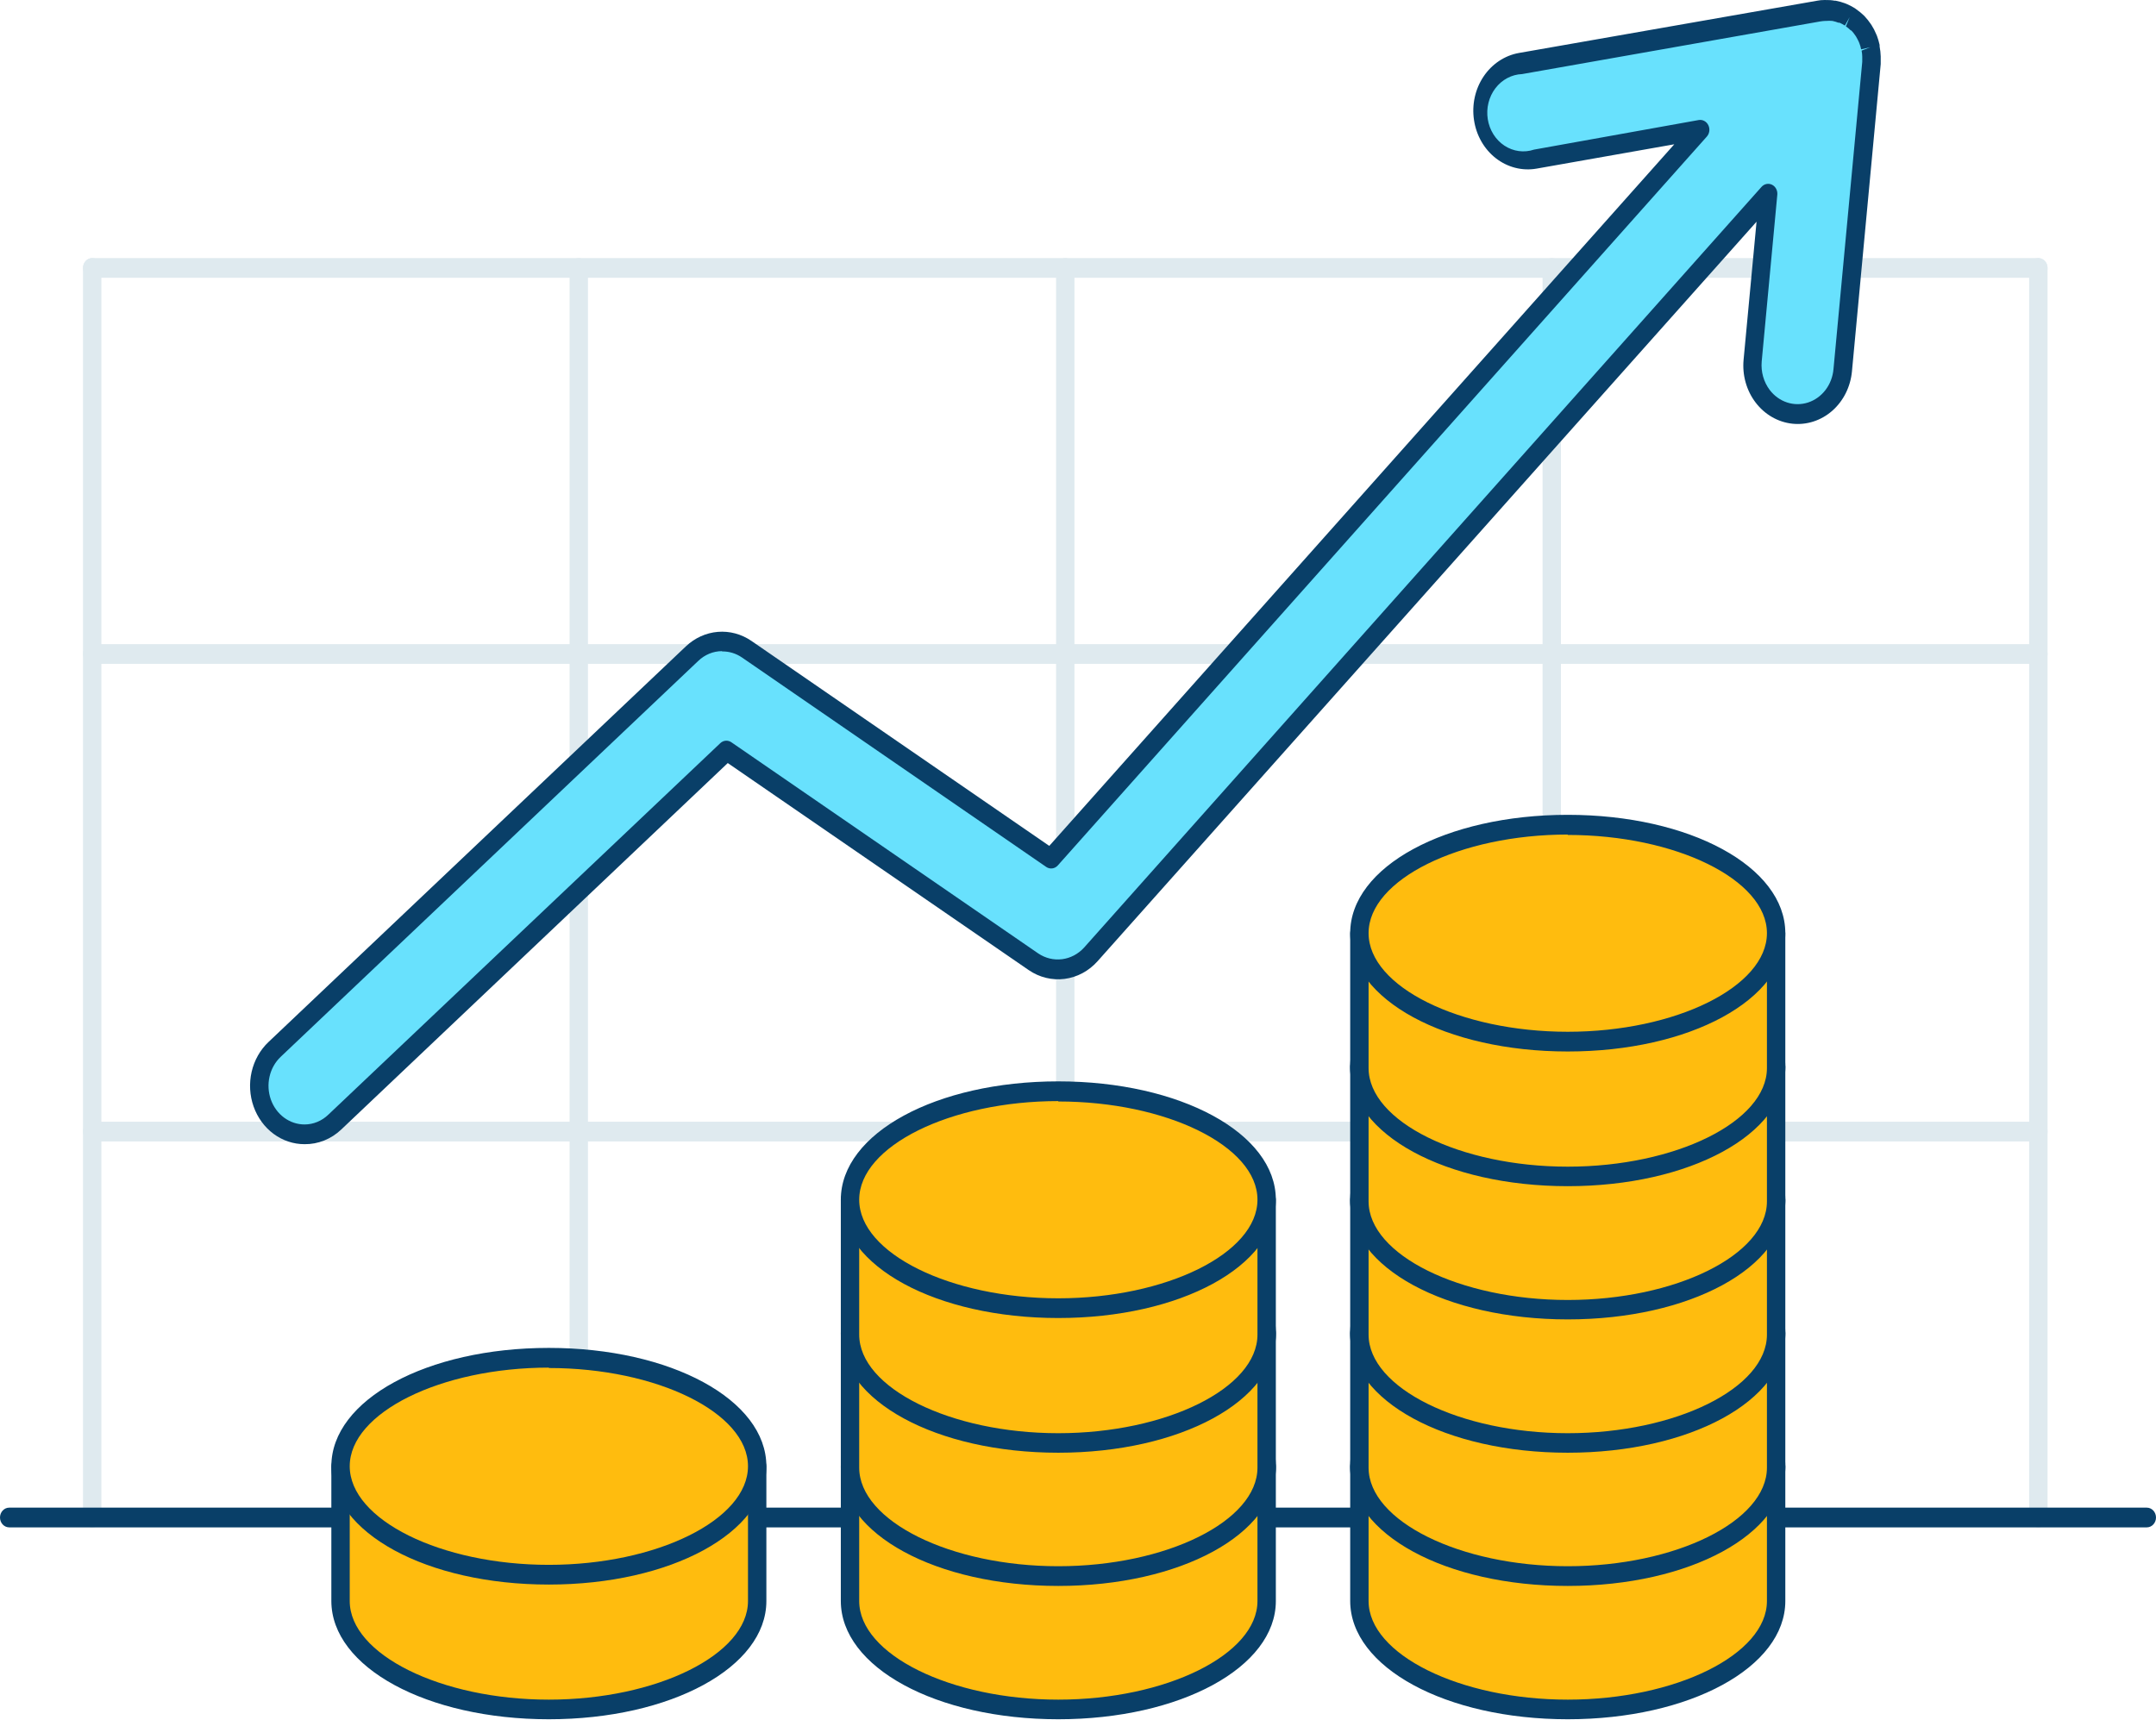 <svg width="996" height="795" viewBox="0 0 996 795" fill="none" xmlns="http://www.w3.org/2000/svg">
<path d="M42.588 705.793C41.462 705.793 40.382 705.313 39.586 704.459C38.789 703.604 38.342 702.445 38.342 701.237V123.817C38.342 122.608 38.789 121.449 39.586 120.595C40.382 119.74 41.462 119.26 42.588 119.26C43.714 119.26 44.794 119.74 45.59 120.595C46.387 121.449 46.834 122.608 46.834 123.817V701.146C46.845 701.752 46.744 702.354 46.536 702.917C46.327 703.481 46.016 703.994 45.621 704.427C45.225 704.86 44.754 705.203 44.233 705.438C43.712 705.673 43.153 705.794 42.588 705.793Z" fill="#DFEAEF"/>
<path d="M267.375 705.794C266.249 705.794 265.169 705.313 264.373 704.459C263.576 703.604 263.129 702.445 263.129 701.237V123.817C263.129 122.608 263.576 121.449 264.373 120.595C265.169 119.74 266.249 119.26 267.375 119.26C268.501 119.26 269.581 119.74 270.377 120.595C271.174 121.449 271.621 122.608 271.621 123.817V701.146C271.632 701.752 271.531 702.354 271.322 702.917C271.114 703.481 270.803 703.994 270.408 704.427C270.012 704.86 269.54 705.204 269.02 705.438C268.499 705.673 267.94 705.794 267.375 705.794Z" fill="#DFEAEF"/>
<path d="M492.119 705.794C490.993 705.794 489.913 705.313 489.117 704.459C488.321 703.604 487.873 702.445 487.873 701.237V123.817C487.873 122.608 488.321 121.449 489.117 120.595C489.913 119.74 490.993 119.26 492.119 119.26C493.245 119.26 494.325 119.74 495.122 120.595C495.918 121.449 496.365 122.608 496.365 123.817V701.146C496.377 701.752 496.275 702.354 496.067 702.917C495.859 703.481 495.548 703.994 495.152 704.427C494.757 704.86 494.285 705.204 493.764 705.438C493.243 705.673 492.684 705.794 492.119 705.794Z" fill="#DFEAEF"/>
<path d="M716.863 705.794C715.737 705.794 714.657 705.313 713.861 704.459C713.065 703.604 712.617 702.445 712.617 701.237V123.817C712.617 122.608 713.065 121.449 713.861 120.595C714.657 119.74 715.737 119.26 716.863 119.26C717.989 119.26 719.069 119.74 719.866 120.595C720.662 121.449 721.109 122.608 721.109 123.817V701.146C721.121 701.752 721.019 702.354 720.811 702.917C720.603 703.481 720.292 703.994 719.896 704.427C719.501 704.86 719.029 705.204 718.508 705.438C717.987 705.673 717.428 705.794 716.863 705.794Z" fill="#DFEAEF"/>
<path d="M941.65 705.794C940.524 705.794 939.444 705.313 938.648 704.459C937.852 703.604 937.404 702.445 937.404 701.237V123.817C937.404 122.608 937.852 121.449 938.648 120.595C939.444 119.74 940.524 119.26 941.65 119.26C942.776 119.26 943.857 119.74 944.653 120.595C945.449 121.449 945.896 122.608 945.896 123.817V701.146C945.908 701.752 945.806 702.354 945.598 702.917C945.39 703.481 945.079 703.994 944.683 704.427C944.288 704.86 943.816 705.204 943.295 705.438C942.774 705.673 942.215 705.794 941.65 705.794Z" fill="#DFEAEF"/>
<path d="M991.754 705.793H4.246C3.12 705.793 2.04 705.313 1.244 704.459C0.447 703.604 0 702.445 0 701.237C0 700.028 0.447 698.869 1.244 698.015C2.04 697.16 3.12 696.68 4.246 696.68H991.754C992.88 696.68 993.96 697.16 994.756 698.015C995.553 698.869 996 700.028 996 701.237C996 702.445 995.553 703.604 994.756 704.459C993.96 705.313 992.88 705.793 991.754 705.793Z" fill="#093F68"/>
<path d="M941.65 527.446H42.588C41.462 527.446 40.382 526.966 39.586 526.111C38.789 525.257 38.342 524.097 38.342 522.889C38.342 521.68 38.789 520.521 39.586 519.667C40.382 518.812 41.462 518.332 42.588 518.332H941.65C942.776 518.332 943.856 518.812 944.653 519.667C945.449 520.521 945.896 521.68 945.896 522.889C945.896 524.097 945.449 525.257 944.653 526.111C943.856 526.966 942.776 527.446 941.65 527.446Z" fill="#DFEAEF"/>
<path d="M941.65 306.766H42.588C41.462 306.766 40.382 306.286 39.586 305.432C38.789 304.577 38.342 303.418 38.342 302.21C38.342 301.001 38.789 299.842 39.586 298.988C40.382 298.133 41.462 297.653 42.588 297.653H941.65C942.776 297.653 943.856 298.133 944.653 298.988C945.449 299.842 945.896 301.001 945.896 302.21C945.896 303.418 945.449 304.577 944.653 305.432C943.856 306.286 942.776 306.766 941.65 306.766Z" fill="#DFEAEF"/>
<path d="M941.65 128.374H42.588C41.462 128.374 40.382 127.894 39.586 127.039C38.789 126.184 38.342 125.025 38.342 123.817C38.342 122.608 38.789 121.449 39.586 120.595C40.382 119.74 41.462 119.26 42.588 119.26H941.65C942.776 119.26 943.856 119.74 944.653 120.595C945.449 121.449 945.896 122.608 945.896 123.817C945.896 125.025 945.449 126.184 944.653 127.039C943.856 127.894 942.776 128.374 941.65 128.374Z" fill="#DFEAEF"/>
<path d="M627.993 677.633V739.831C627.993 767.49 671.091 789.955 724.252 789.955C777.413 789.955 820.51 767.536 820.51 739.831V677.633H627.993Z" fill="#FFBC0E"/>
<path d="M724.252 794.466C667.906 794.466 623.747 770.452 623.747 739.786V677.633C623.747 676.425 624.195 675.266 624.991 674.411C625.787 673.556 626.867 673.076 627.993 673.076H820.51C821.636 673.076 822.716 673.556 823.513 674.411C824.309 675.266 824.756 676.425 824.756 677.633V739.831C824.756 770.452 780.597 794.466 724.252 794.466V794.466ZM632.239 682.19V739.831C632.239 764.483 674.403 785.398 724.252 785.398C774.101 785.398 816.264 764.529 816.264 739.831V682.19H632.239Z" fill="#093F68"/>
<path d="M724.252 727.665C777.414 727.665 820.51 705.265 820.51 677.633C820.51 650.001 777.414 627.601 724.252 627.601C671.09 627.601 627.993 650.001 627.993 677.633C627.993 705.265 671.09 727.665 724.252 727.665Z" fill="#FFBC0E"/>
<path d="M724.252 732.222C667.906 732.222 623.747 708.254 623.747 677.542C623.747 646.83 667.906 622.862 724.252 622.862C780.597 622.862 824.756 646.83 824.756 677.542C824.756 708.254 780.597 732.222 724.252 732.222V732.222ZM724.252 631.975C674.403 631.975 632.239 652.799 632.239 677.542C632.239 702.284 674.403 723.108 724.252 723.108C774.101 723.108 816.264 702.284 816.264 677.542C816.264 652.799 774.101 632.157 724.252 632.157V631.975Z" fill="#093F68"/>
<path d="M627.993 615.936V678.18C627.993 705.794 671.091 728.303 724.252 728.303C777.413 728.303 820.51 705.885 820.51 678.18V615.936H627.993Z" fill="#FFBC0E"/>
<path d="M724.252 732.86C667.906 732.86 623.747 708.892 623.747 678.18V615.936C623.747 614.728 624.195 613.569 624.991 612.714C625.787 611.86 626.867 611.38 627.993 611.38H820.51C821.636 611.38 822.716 611.86 823.513 612.714C824.309 613.569 824.756 614.728 824.756 615.936V678.18C824.756 708.892 780.597 732.86 724.252 732.86V732.86ZM632.239 620.493V678.18C632.239 702.832 674.403 723.747 724.252 723.747C774.101 723.747 816.264 702.923 816.264 678.18V620.493H632.239Z" fill="#093F68"/>
<path d="M724.252 666.059C777.414 666.059 820.51 643.659 820.51 616.027C820.51 588.395 777.414 565.995 724.252 565.995C671.09 565.995 627.993 588.395 627.993 616.027C627.993 643.659 671.09 666.059 724.252 666.059Z" fill="#FFBC0E"/>
<path d="M724.252 670.616C667.906 670.616 623.747 646.648 623.747 615.936C623.747 585.224 667.906 561.256 724.252 561.256C780.597 561.256 824.756 585.27 824.756 615.936C824.756 646.603 780.597 670.616 724.252 670.616V670.616ZM724.252 570.37C674.403 570.37 632.239 591.194 632.239 615.936C632.239 640.679 674.403 661.503 724.252 661.503C774.101 661.503 816.264 640.679 816.264 615.936C816.264 591.194 774.101 570.37 724.252 570.37V570.37Z" fill="#093F68"/>
<path d="M627.993 554.466V616.71C627.993 644.324 671.091 666.834 724.252 666.834C777.413 666.834 820.51 644.415 820.51 616.71V554.466H627.993Z" fill="#FFBC0E"/>
<path d="M724.252 671.299C667.906 671.299 623.747 647.285 623.747 616.619V554.466C623.747 553.258 624.195 552.099 624.991 551.244C625.787 550.39 626.867 549.91 627.993 549.91H820.51C821.636 549.91 822.716 550.39 823.513 551.244C824.309 552.099 824.756 553.258 824.756 554.466V616.71C824.756 647.286 780.597 671.299 724.252 671.299V671.299ZM632.239 559.023V616.71C632.239 641.362 674.403 662.277 724.252 662.277C774.101 662.277 816.264 641.453 816.264 616.71V559.023H632.239Z" fill="#093F68"/>
<path d="M724.252 604.499C777.414 604.499 820.51 582.098 820.51 554.466C820.51 526.834 777.414 504.434 724.252 504.434C671.09 504.434 627.993 526.834 627.993 554.466C627.993 582.098 671.09 604.499 724.252 604.499Z" fill="#FFBC0E"/>
<path d="M724.252 609.056C667.906 609.056 623.747 585.088 623.747 554.376C623.747 523.664 667.906 499.696 724.252 499.696C780.597 499.696 824.756 523.664 824.756 554.376C824.756 585.088 780.597 609.056 724.252 609.056V609.056ZM724.252 508.809C674.403 508.809 632.239 529.633 632.239 554.376C632.239 579.118 674.403 599.942 724.252 599.942C774.101 599.942 816.264 579.118 816.264 554.376C816.264 529.633 774.101 508.991 724.252 508.991V508.809Z" fill="#093F68"/>
<path d="M627.993 492.906V555.15C627.993 582.764 671.091 605.274 724.252 605.274C777.413 605.274 820.51 582.855 820.51 555.15V492.906H627.993Z" fill="#FFBC0E"/>
<path d="M724.252 609.694C667.906 609.694 623.747 585.726 623.747 555.014V492.906C623.747 491.698 624.195 490.539 624.991 489.684C625.787 488.83 626.867 488.35 627.993 488.35H820.51C821.636 488.35 822.716 488.83 823.513 489.684C824.309 490.539 824.756 491.698 824.756 492.906V555.15C824.756 585.726 780.597 609.694 724.252 609.694V609.694ZM632.239 497.463V555.15C632.239 579.802 674.403 600.717 724.252 600.717C774.101 600.717 816.264 579.893 816.264 555.15V497.463H632.239Z" fill="#093F68"/>
<path d="M724.252 542.892C777.414 542.892 820.51 520.492 820.51 492.86C820.51 465.228 777.414 442.828 724.252 442.828C671.09 442.828 627.993 465.228 627.993 492.86C627.993 520.492 671.09 542.892 724.252 542.892Z" fill="#FFBC0E"/>
<path d="M724.252 547.586C667.906 547.586 623.747 523.482 623.747 492.906C623.747 462.331 667.906 438.226 724.252 438.226C780.597 438.226 824.756 462.24 824.756 492.906C824.756 523.573 780.597 547.586 724.252 547.586V547.586ZM724.252 447.34C674.403 447.34 632.239 468.164 632.239 492.906C632.239 517.649 674.403 538.473 724.252 538.473C774.101 538.473 816.264 517.603 816.264 492.906C816.264 468.209 774.101 447.34 724.252 447.34V447.34Z" fill="#093F68"/>
<path d="M627.993 431.3V493.544C627.993 521.158 671.091 543.667 724.252 543.667C777.413 543.667 820.51 521.249 820.51 493.544V431.3H627.993Z" fill="#FFBC0E"/>
<path d="M724.252 548.133C667.906 548.133 623.747 524.119 623.747 493.453V431.3C623.747 430.092 624.195 428.933 624.991 428.078C625.787 427.224 626.867 426.744 627.993 426.744H820.51C821.636 426.744 822.716 427.224 823.513 428.078C824.309 428.933 824.756 430.092 824.756 431.3V493.544C824.756 524.119 780.597 548.133 724.252 548.133V548.133ZM632.239 435.857V493.544C632.239 518.196 674.403 539.111 724.252 539.111C774.101 539.111 816.264 518.287 816.264 493.544V435.857H632.239Z" fill="#093F68"/>
<path d="M724.252 481.332C777.414 481.332 820.51 458.932 820.51 431.3C820.51 403.668 777.414 381.268 724.252 381.268C671.09 381.268 627.993 403.668 627.993 431.3C627.993 458.932 671.09 481.332 724.252 481.332Z" fill="#FFBC0E"/>
<path d="M724.252 485.889C667.906 485.889 623.747 461.921 623.747 431.209C623.747 400.497 667.906 376.529 724.252 376.529C780.597 376.529 824.756 400.497 824.756 431.209C824.756 461.921 780.597 485.889 724.252 485.889V485.889ZM724.252 385.642C674.403 385.642 632.239 406.466 632.239 431.209C632.239 455.952 674.403 476.776 724.252 476.776C774.101 476.776 816.264 455.952 816.264 431.209C816.264 406.466 774.101 385.825 724.252 385.825V385.642Z" fill="#093F68"/>
<path d="M392.677 677.633V739.831C392.677 767.49 435.732 789.955 488.892 789.955C542.053 789.955 585.151 767.536 585.151 739.831V677.633H392.677Z" fill="#FFBC0E"/>
<path d="M488.892 794.466C432.547 794.466 388.43 770.452 388.43 739.786V677.633C388.43 676.425 388.878 675.266 389.674 674.411C390.47 673.556 391.55 673.076 392.676 673.076H585.15C586.277 673.076 587.357 673.556 588.153 674.411C588.949 675.266 589.397 676.425 589.397 677.633V739.831C589.397 770.452 545.237 794.466 488.892 794.466V794.466ZM396.922 682.19V739.831C396.922 764.483 439.043 785.398 488.892 785.398C538.741 785.398 580.904 764.529 580.904 739.831V682.19H396.922Z" fill="#093F68"/>
<path d="M488.892 727.665C542.054 727.665 585.15 705.265 585.15 677.633C585.15 650.001 542.054 627.601 488.892 627.601C435.73 627.601 392.634 650.001 392.634 677.633C392.634 705.265 435.73 727.665 488.892 727.665Z" fill="#FFBC0E"/>
<path d="M488.892 732.222C432.547 732.222 388.43 708.254 388.43 677.542C388.43 646.83 432.547 622.862 488.892 622.862C545.237 622.862 589.397 646.83 589.397 677.542C589.397 708.254 545.237 732.222 488.892 732.222ZM488.892 631.975C439.043 631.975 396.922 652.799 396.922 677.542C396.922 702.284 439.043 723.108 488.892 723.108C538.741 723.108 580.904 702.284 580.904 677.542C580.904 652.799 538.826 632.157 488.892 632.157V631.975Z" fill="#093F68"/>
<path d="M392.677 615.936V678.18C392.677 705.794 435.732 728.303 488.892 728.303C542.053 728.303 585.151 705.885 585.151 678.18V615.936H392.677Z" fill="#FFBC0E"/>
<path d="M488.892 732.86C432.547 732.86 388.43 708.892 388.43 678.18V615.936C388.43 614.728 388.878 613.569 389.674 612.714C390.47 611.86 391.55 611.38 392.676 611.38H585.15C586.277 611.38 587.357 611.86 588.153 612.714C588.949 613.569 589.397 614.728 589.397 615.936V678.18C589.397 708.892 545.237 732.86 488.892 732.86ZM396.922 620.493V678.18C396.922 702.832 439.043 723.747 488.892 723.747C538.741 723.747 580.904 702.923 580.904 678.18V620.493H396.922Z" fill="#093F68"/>
<path d="M488.892 666.059C542.054 666.059 585.15 643.659 585.15 616.027C585.15 588.395 542.054 565.995 488.892 565.995C435.73 565.995 392.634 588.395 392.634 616.027C392.634 643.659 435.73 666.059 488.892 666.059Z" fill="#FFBC0E"/>
<path d="M488.892 670.616C432.547 670.616 388.43 646.648 388.43 615.936C388.43 585.224 432.547 561.256 488.892 561.256C545.237 561.256 589.397 585.27 589.397 615.936C589.397 646.603 545.237 670.616 488.892 670.616ZM488.892 570.37C439.043 570.37 396.922 591.194 396.922 615.936C396.922 640.679 439.043 661.503 488.892 661.503C538.741 661.503 580.904 640.679 580.904 615.936C580.904 591.194 538.826 570.37 488.892 570.37Z" fill="#093F68"/>
<path d="M392.677 554.466V616.71C392.677 644.324 435.732 666.834 488.892 666.834C542.053 666.834 585.151 644.415 585.151 616.71V554.466H392.677Z" fill="#FFBC0E"/>
<path d="M488.892 671.299C432.547 671.299 388.43 647.285 388.43 616.619V554.466C388.43 553.258 388.878 552.099 389.674 551.244C390.47 550.39 391.55 549.91 392.676 549.91H585.15C586.277 549.91 587.357 550.39 588.153 551.244C588.949 552.099 589.397 553.258 589.397 554.466V616.71C589.397 647.286 545.237 671.299 488.892 671.299V671.299ZM396.922 559.023V616.71C396.922 641.362 439.043 662.277 488.892 662.277C538.741 662.277 580.904 641.453 580.904 616.71V559.023H396.922Z" fill="#093F68"/>
<path d="M488.892 604.499C542.054 604.499 585.15 582.098 585.15 554.466C585.15 526.834 542.054 504.434 488.892 504.434C435.73 504.434 392.634 526.834 392.634 554.466C392.634 582.098 435.73 604.499 488.892 604.499Z" fill="#FFBC0E"/>
<path d="M488.892 609.056C432.547 609.056 388.43 585.088 388.43 554.376C388.43 523.664 432.547 499.696 488.892 499.696C545.237 499.696 589.397 523.664 589.397 554.376C589.397 585.088 545.237 609.056 488.892 609.056ZM488.892 508.809C439.043 508.809 396.922 529.633 396.922 554.376C396.922 579.118 439.043 599.942 488.892 599.942C538.741 599.942 580.904 579.118 580.904 554.376C580.904 529.633 538.826 508.991 488.892 508.991V508.809Z" fill="#093F68"/>
<path d="M157.317 677.633V739.831C157.317 767.49 200.414 789.955 253.533 789.955C306.651 789.955 349.791 767.536 349.791 739.831V677.633H157.317Z" fill="#FFBC0E"/>
<path d="M253.533 794.466C197.187 794.466 153.071 770.452 153.071 739.786V677.633C153.071 676.425 153.518 675.266 154.314 674.411C155.111 673.556 156.191 673.076 157.317 673.076H349.791C350.917 673.076 351.997 673.556 352.793 674.411C353.59 675.266 354.037 676.425 354.037 677.633V739.831C354.037 770.452 309.878 794.466 253.533 794.466V794.466ZM161.563 682.19V739.831C161.563 764.483 203.684 785.398 253.533 785.398C303.381 785.398 345.545 764.529 345.545 739.831V682.19H161.563Z" fill="#093F68"/>
<path d="M253.533 727.665C306.695 727.665 349.791 705.265 349.791 677.633C349.791 650.001 306.695 627.601 253.533 627.601C200.371 627.601 157.274 650.001 157.274 677.633C157.274 705.265 200.371 727.665 253.533 727.665Z" fill="#FFBC0E"/>
<path d="M253.533 732.222C197.187 732.222 153.071 708.254 153.071 677.542C153.071 646.83 197.187 622.862 253.533 622.862C309.878 622.862 354.037 646.83 354.037 677.542C354.037 708.254 309.878 732.222 253.533 732.222ZM253.533 631.975C203.684 631.975 161.563 652.799 161.563 677.542C161.563 702.284 203.684 723.108 253.533 723.108C303.381 723.108 345.545 702.284 345.545 677.542C345.545 652.799 303.424 632.157 253.533 632.157V631.975Z" fill="#093F68"/>
<path d="M864.457 26.486C864.416 25.263 864.288 24.044 864.075 22.841V22.158C863.804 20.961 863.45 19.788 863.013 18.649C862.918 18.367 862.804 18.093 862.673 17.829C862.196 16.708 861.643 15.627 861.018 14.594L860.635 14.092C859.952 13.037 859.169 12.06 858.3 11.176C857.416 10.301 856.464 9.509 855.455 8.807L854.861 8.396C853.867 7.768 852.831 7.22 851.761 6.756L850.997 6.437C849.909 6.007 848.786 5.687 847.642 5.48H847.218C846.123 5.288 845.014 5.212 843.906 5.252H843.354C842.462 5.252 841.528 5.252 840.636 5.526L702.852 29.858C700.047 30.221 697.339 31.189 694.893 32.705C692.446 34.22 690.31 36.252 688.614 38.676C686.919 41.101 685.698 43.869 685.025 46.814C684.353 49.758 684.243 52.819 684.702 55.81C685.16 58.801 686.179 61.662 687.695 64.22C689.212 66.778 691.195 68.98 693.526 70.694C695.856 72.407 698.486 73.597 701.256 74.19C704.026 74.784 706.88 74.77 709.645 74.149L785.098 60.023L485.241 396.761L344.696 300.023C340.869 297.397 336.35 296.181 331.821 296.56C327.293 296.938 323.003 298.89 319.601 302.119L126.957 484.932C122.802 488.872 120.275 494.422 119.933 500.361C119.59 506.3 121.46 512.141 125.132 516.601C128.803 521.06 133.974 523.772 139.509 524.139C145.043 524.507 150.486 522.5 154.642 518.56L335.567 347.093L477.3 444.651C481.382 447.469 486.251 448.674 491.07 448.058C495.89 447.443 500.359 445.046 503.711 441.279L816.689 89.778L809.47 166.923C808.913 172.838 810.568 178.749 814.072 183.355C817.575 187.961 822.641 190.885 828.153 191.483H830.276C835.459 191.476 840.454 189.401 844.291 185.662C848.129 181.923 850.534 176.787 851.039 171.252L864.329 29.22C864.417 28.312 864.459 27.399 864.457 26.486V26.486Z" fill="#68E1FD"/>
<path d="M140.715 528.722C135.604 528.735 130.61 527.076 126.4 523.966C122.19 520.856 118.964 516.442 117.151 511.314C115.339 506.186 115.026 500.586 116.254 495.262C117.483 489.938 120.194 485.142 124.028 481.515L316.884 298.656C320.989 294.777 326.157 292.435 331.61 291.983C337.063 291.531 342.505 292.993 347.116 296.15L484.731 390.883L773.464 66.676L709.772 77.931C706.505 78.49 703.166 78.352 699.948 77.525C696.73 76.698 693.696 75.198 691.018 73.112C688.341 71.026 686.073 68.393 684.344 65.366C682.615 62.338 681.459 58.974 680.942 55.467C679.874 48.411 681.455 41.189 685.339 35.382C689.222 29.574 695.092 25.655 701.663 24.482L839.447 0.331C840.539 0.112 841.648 0.005 842.759 0.012H843.354C844.776 -0.038 846.199 0.068 847.6 0.331H848.067C849.509 0.606 850.929 1.002 852.313 1.516L853.205 1.88C854.494 2.432 855.743 3.087 856.941 3.84L857.493 4.25C858.768 5.132 859.975 6.122 861.102 7.212C861.279 7.355 861.436 7.524 861.569 7.713C862.525 8.748 863.405 9.86 864.202 11.039L864.627 11.677C865.425 12.908 866.107 14.221 866.665 15.596L867.089 16.553C867.589 17.918 868.001 19.319 868.321 20.745V21.474C868.608 22.975 868.778 24.499 868.83 26.031V26.35V29.585L855.54 171.616C854.876 178.74 851.601 185.289 846.437 189.823C841.273 194.356 834.643 196.502 828.004 195.789C821.366 195.076 815.263 191.562 811.039 186.021C806.814 180.479 804.814 173.363 805.479 166.239L811.466 102.446L507.023 444.195C502.987 448.715 497.617 451.593 491.826 452.341C486.035 453.089 480.182 451.659 475.262 448.296L336.204 352.607L157.614 521.978C152.952 526.391 146.931 528.794 140.715 528.722V528.722ZM333.571 300.889C329.494 300.897 325.563 302.52 322.531 305.445L129.675 488.349C127.137 490.751 125.342 493.926 124.528 497.45C123.714 500.974 123.921 504.681 125.12 508.077C126.319 511.472 128.454 514.394 131.24 516.455C134.026 518.515 137.331 519.615 140.715 519.608C144.779 519.601 148.697 517.978 151.712 515.052L332.764 343.402C333.457 342.75 334.329 342.357 335.248 342.283C336.167 342.209 337.084 342.458 337.859 342.992L479.593 440.55C482.884 442.78 486.787 443.729 490.652 443.24C494.517 442.751 498.107 440.852 500.824 437.862L813.759 86.361C814.368 85.674 815.162 85.208 816.029 85.029C816.897 84.849 817.796 84.964 818.599 85.359C819.399 85.751 820.065 86.4 820.506 87.216C820.947 88.032 821.142 88.975 821.062 89.915L813.844 167.059C813.437 171.783 814.762 176.491 817.538 180.183C819.623 182.927 822.42 184.944 825.575 185.978C828.73 187.013 832.101 187.017 835.259 185.992C838.416 184.967 841.219 182.957 843.311 180.219C845.402 177.481 846.688 174.138 847.005 170.614L860.296 28.582C860.296 27.945 860.296 27.261 860.296 26.578C860.277 26.457 860.277 26.334 860.296 26.213C860.283 25.263 860.184 24.317 859.998 23.388L864.032 21.839L859.786 22.796C859.601 21.843 859.331 20.912 858.979 20.016L858.725 19.378C858.317 18.486 857.864 17.619 857.366 16.781L857.069 16.371C856.526 15.525 855.9 14.746 855.2 14.047H854.988C854.293 13.351 853.54 12.726 852.738 12.178L854.478 7.941L852.271 11.814C851.476 11.319 850.653 10.878 849.808 10.492H849.298C848.398 10.148 847.475 9.874 846.538 9.672C845.55 9.572 844.555 9.572 843.566 9.672H843.099C842.374 9.703 841.651 9.779 840.934 9.9L703.149 34.233C700.776 34.319 698.448 34.949 696.321 36.081C694.194 37.212 692.318 38.819 690.817 40.792C689.316 42.766 688.226 45.062 687.62 47.525C687.014 49.988 686.906 52.562 687.303 55.073C687.701 57.585 688.594 59.976 689.923 62.087C691.252 64.198 692.987 65.979 695.011 67.311C697.034 68.643 699.3 69.495 701.655 69.81C704.011 70.125 706.402 69.895 708.669 69.137L784.758 55.467C785.637 55.315 786.538 55.464 787.334 55.892C788.13 56.319 788.78 57.005 789.194 57.851C789.607 58.698 789.761 59.662 789.636 60.608C789.51 61.553 789.111 62.433 788.495 63.122L488.68 399.905C487.997 400.677 487.084 401.168 486.099 401.292C485.114 401.417 484.119 401.168 483.287 400.588L342.742 303.805C340.003 301.939 336.815 300.973 333.571 301.025V300.889Z" fill="#093F68"/>
</svg>
